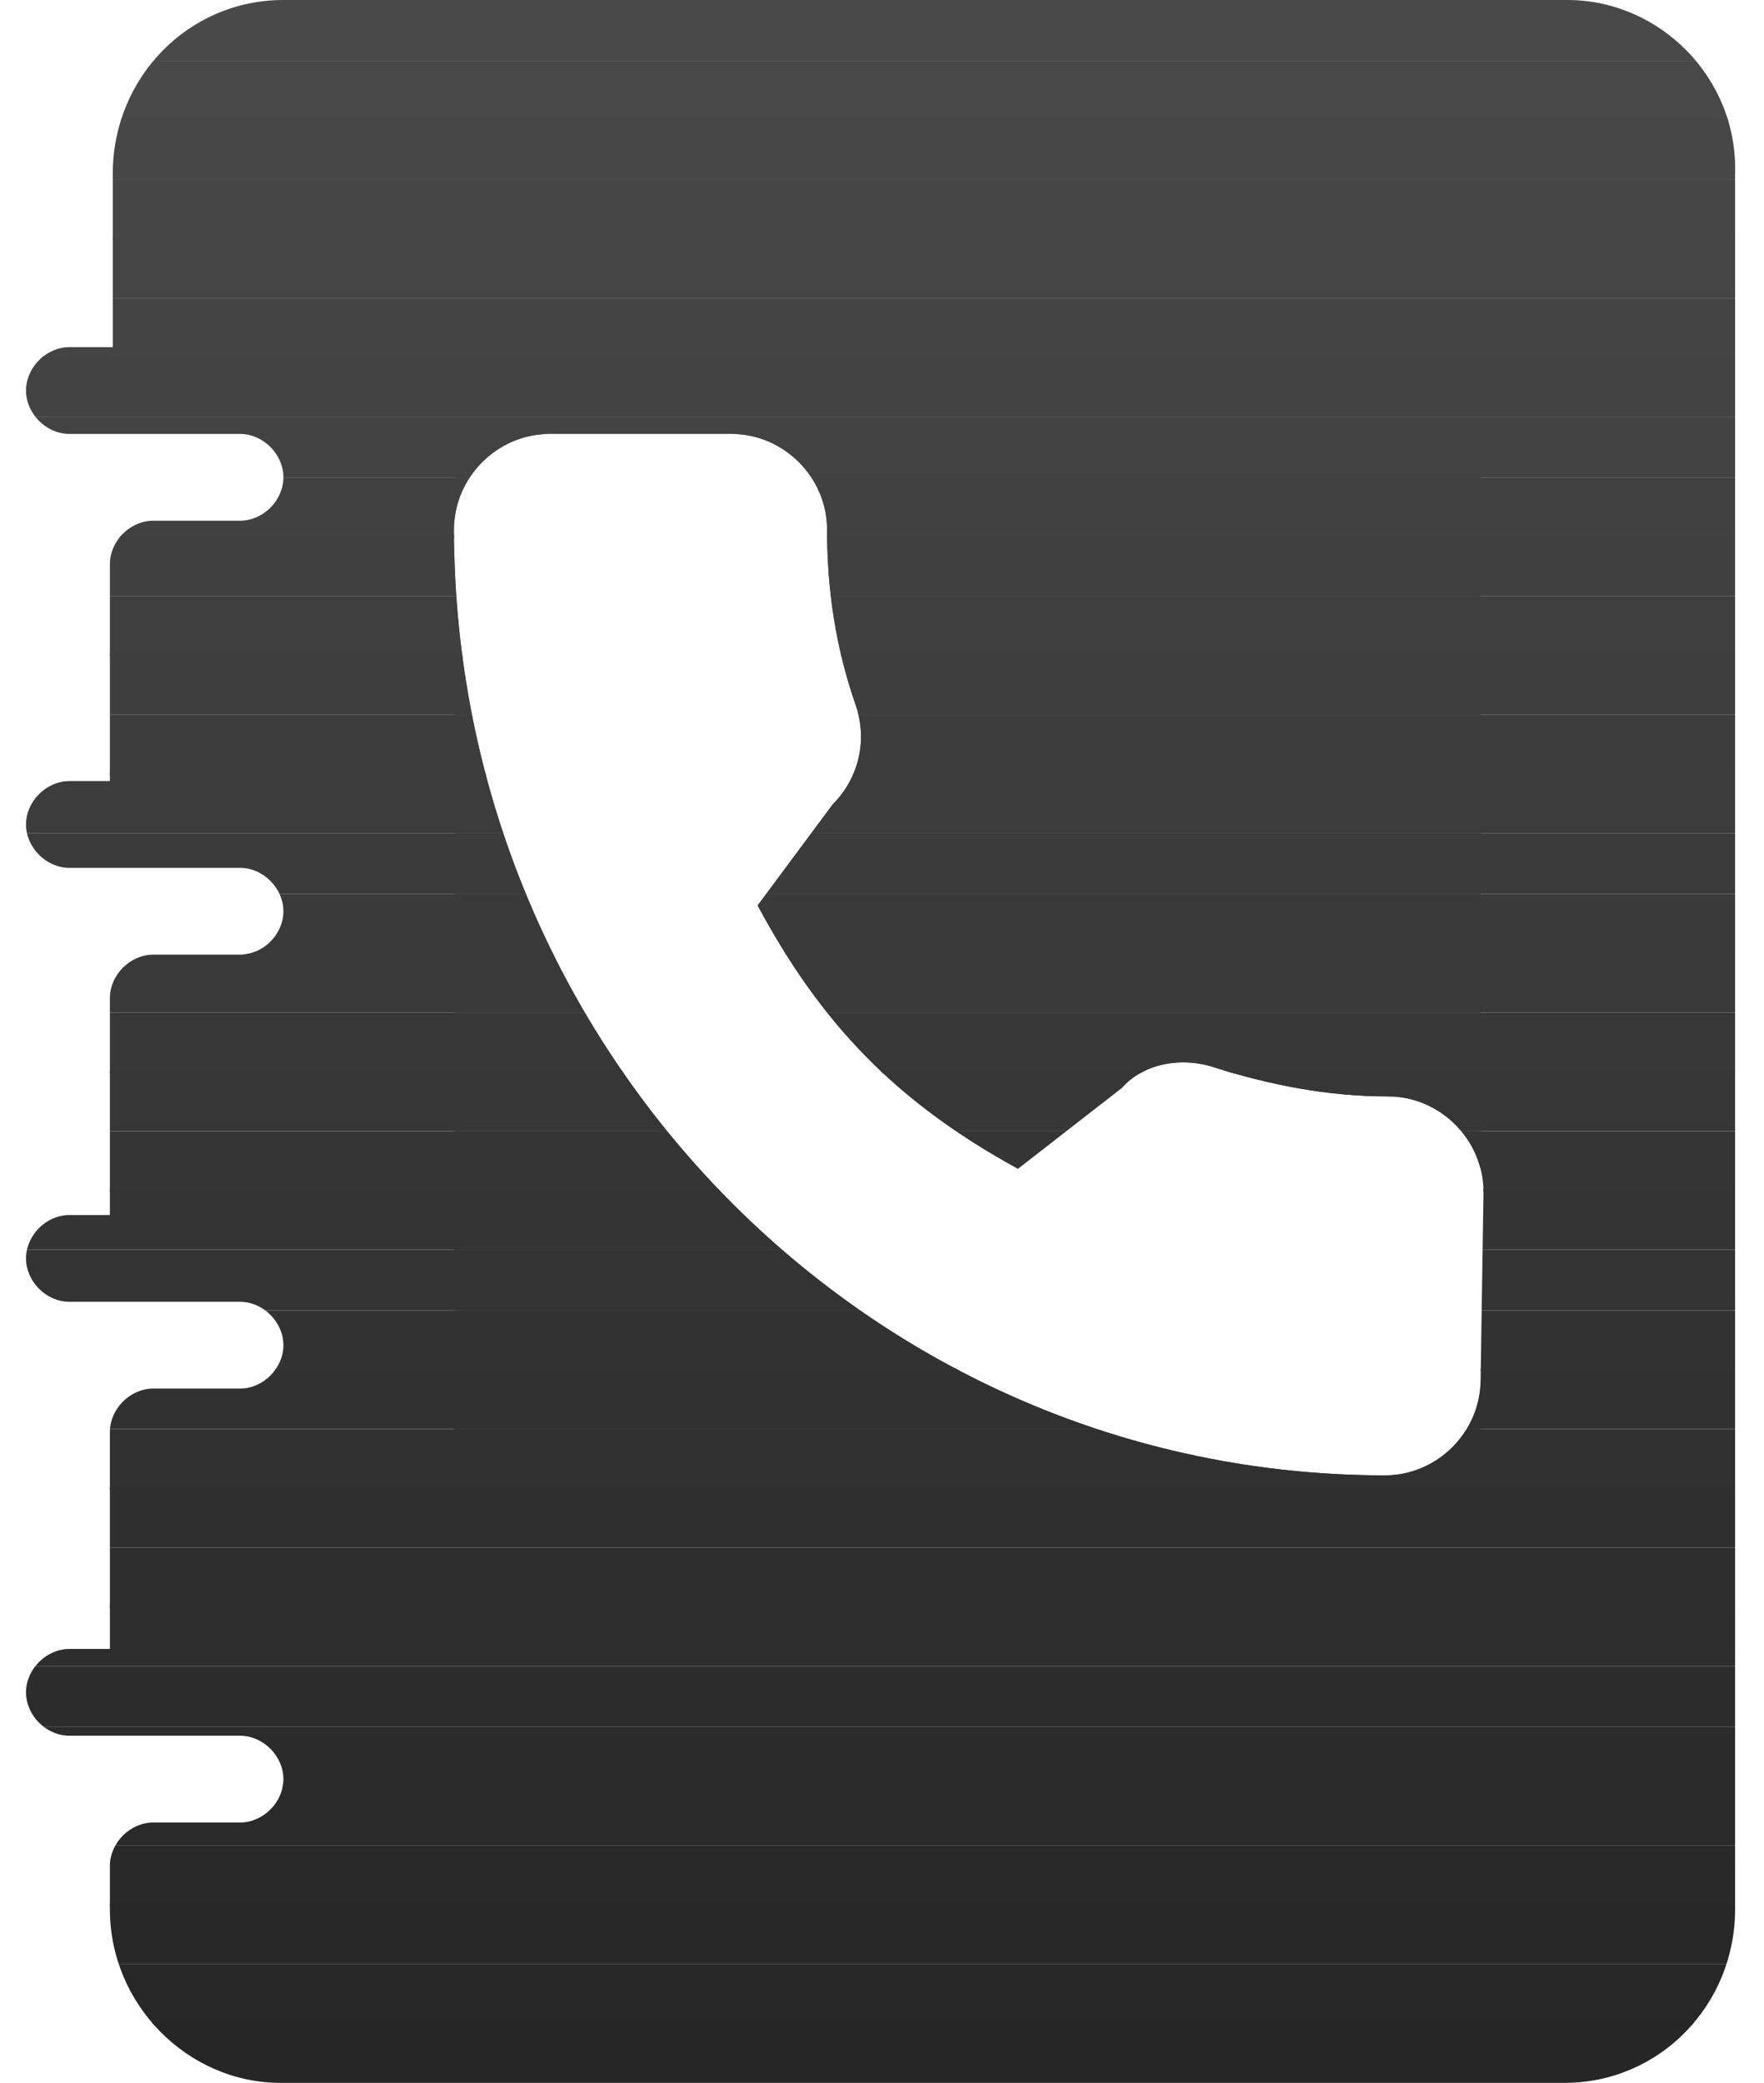 <svg version="1.1" id="Слой_1" xmlns="http://www.w3.org/2000/svg" xmlns:xlink="http://www.w3.org/1999/xlink" x="0" y="0" viewBox="0 0 61 72" xml:space="preserve"><style>.st0{fill:#424242}.st0,.st1,.st2,.st3,.st4{clip-path:url(#SVGID_2_)}.st1{fill:#414141}.st2{fill:#404040}.st3{fill:#3f3f3f}.st4{fill:#3e3e3e}.st5{fill:#3d3d3d}.st5,.st6,.st7,.st8,.st9{clip-path:url(#SVGID_2_)}.st6{fill:#3c3c3c}.st7{fill:#3b3b3b}.st8{fill:#3a3a3a}.st9{fill:#393939}.st10{fill:#383838}.st10,.st11,.st12,.st13,.st14{clip-path:url(#SVGID_2_)}.st11{fill:#363636}.st12{fill:#353535}.st13{fill:#343434}.st14{fill:#333}.st15{fill:#323232}.st15,.st16,.st17{clip-path:url(#SVGID_2_)}.st16{fill:#313131}.st17{fill:#303030}</style><defs><path id="SVGID_1_" d="M54.2 0H9.8C6.5 0 3.9 2.7 3.9 6v6H2.4c-.8 0-1.5.7-1.5 1.5S1.6 15 2.4 15h5.9c.8 0 1.5.7 1.5 1.5S9.1 18 8.3 18h-3c-.8 0-1.5.7-1.5 1.5V27H2.4c-.8 0-1.5.7-1.5 1.5S1.6 30 2.4 30h5.9c.8 0 1.5.7 1.5 1.5S9.1 33 8.3 33h-3c-.8 0-1.5.7-1.5 1.5V42H2.4c-.8 0-1.5.7-1.5 1.5S1.6 45 2.4 45h5.9c.8 0 1.5.7 1.5 1.5S9.1 48 8.3 48h-3c-.8 0-1.5.7-1.5 1.5V57H2.4c-.8 0-1.5.7-1.5 1.5S1.6 60 2.4 60h5.9c.8 0 1.5.7 1.5 1.5S9.1 63 8.3 63h-3c-.8 0-1.5.7-1.5 1.5V66c0 3.3 2.7 6 5.9 6h44.4c3.3 0 5.9-2.7 5.9-6V6c.1-3.3-2.6-6-5.8-6zm-3 47.7c0 1.8-1.5 3.3-3.3 3.3-17.8 0-32.2-14.7-32.2-32.7 0-1.8 1.5-3.3 3.3-3.3h6.3c1.8 0 3.3 1.5 3.3 3.3 0 2.1.3 4.1 1 6.1.4 1.2.1 2.5-.8 3.4l-2.6 3.5c2.2 4.1 4.8 6.8 9 9.1l3.6-2.8c.7-.8 2-1.1 3.2-.7 1.9.6 3.9 1 6 1 1.8 0 3.3 1.5 3.3 3.3l-.1 6.5z"/></defs><clipPath id="SVGID_2_"><use xlink:href="#SVGID_1_" overflow="visible"/></clipPath><path class="st0" d="M15.7 15h35.5v1.5H15.7z"/><path class="st1" d="M15.7 16.5h35.5v2.1H15.7z"/><path class="st2" d="M15.7 18.5h35.5v2.1H15.7z"/><path class="st3" d="M15.7 20.6h35.5v2.1H15.7z"/><path class="st4" d="M15.7 22.6h35.5v2.1H15.7z"/><path class="st5" d="M15.7 24.7h35.5v2.1H15.7z"/><path class="st6" d="M15.7 26.7h35.5v2.1H15.7z"/><path class="st7" d="M15.7 28.8h35.5v2.1H15.7z"/><path class="st8" d="M15.7 30.9h35.5V33H15.7z"/><path class="st9" d="M15.7 32.9h35.5V35H15.7z"/><path class="st10" d="M15.7 35h35.5v2.1H15.7z"/><path class="st11" d="M15.7 37h35.5v2.1H15.7z"/><path class="st12" d="M15.7 39.1h35.5v2.1H15.7z"/><path class="st13" d="M15.7 41.1h35.5v2.1H15.7z"/><path class="st14" d="M15.7 43.2h35.5v2.1H15.7z"/><path class="st15" d="M15.7 45.3h35.5v2.1H15.7z"/><path class="st16" d="M15.7 47.3h35.5v2.1H15.7z"/><path class="st17" d="M15.7 49.4h35.5V51H15.7z"/><path d="M60.1 0H.9h59.2zM.9 0h59.2v2.1H.9z" fill="#494949" clip-path="url(#SVGID_2_)"/><path clip-path="url(#SVGID_2_)" fill="#484848" d="M.9 2.1h59.2v2.1H.9z"/><path clip-path="url(#SVGID_2_)" fill="#474747" d="M.9 4.1h59.2v2.1H.9z"/><path clip-path="url(#SVGID_2_)" fill="#464646" d="M.9 6.2h59.2v2.1H.9z"/><path clip-path="url(#SVGID_2_)" fill="#454545" d="M.9 8.2h59.2v2.1H.9z"/><path clip-path="url(#SVGID_2_)" fill="#444" d="M.9 10.3h59.2v2.1H.9z"/><path clip-path="url(#SVGID_2_)" fill="#434343" d="M.9 12.3h59.2v2.1H.9z"/><path class="st0" d="M.9 14.4h59.2v2.1H.9z"/><path class="st1" d="M.9 16.5h59.2v2.1H.9z"/><path class="st2" d="M.9 18.5h59.2v2.1H.9z"/><path class="st3" d="M.9 20.6h59.2v2.1H.9z"/><path class="st4" d="M.9 22.6h59.2v2.1H.9z"/><path class="st5" d="M.9 24.7h59.2v2.1H.9z"/><path class="st6" d="M.9 26.7h59.2v2.1H.9z"/><path class="st7" d="M.9 28.8h59.2v2.1H.9z"/><path class="st8" d="M.9 30.9h59.2V33H.9z"/><path class="st9" d="M.9 32.9h59.2V35H.9z"/><path class="st10" d="M.9 35h59.2v2.1H.9z"/><path class="st11" d="M.9 37h59.2v2.1H.9z"/><path class="st12" d="M.9 39.1h59.2v2.1H.9z"/><path class="st13" d="M.9 41.1h59.2v2.1H.9z"/><path class="st14" d="M.9 43.2h59.2v2.1H.9z"/><path class="st15" d="M.9 45.3h59.2v2.1H.9z"/><path class="st16" d="M.9 47.3h59.2v2.1H.9z"/><path class="st17" d="M.9 49.4h59.2v2.1H.9z"/><path clip-path="url(#SVGID_2_)" fill="#2f2f2f" d="M.9 51.4h59.2v2.1H.9z"/><path clip-path="url(#SVGID_2_)" fill="#2e2e2e" d="M.9 53.5h59.2v2.1H.9z"/><path clip-path="url(#SVGID_2_)" fill="#2d2d2d" d="M.9 55.5h59.2v2.1H.9z"/><path clip-path="url(#SVGID_2_)" fill="#2c2c2c" d="M.9 57.6h59.2v2.1H.9z"/><path clip-path="url(#SVGID_2_)" fill="#2b2b2b" d="M.9 59.7h59.2v2.1H.9z"/><path clip-path="url(#SVGID_2_)" fill="#2a2a2a" d="M.9 61.7h59.2v2.1H.9z"/><path clip-path="url(#SVGID_2_)" fill="#292929" d="M.9 63.8h59.2v2.1H.9z"/><path clip-path="url(#SVGID_2_)" fill="#282828" d="M.9 65.8h59.2v2.1H.9z"/><path clip-path="url(#SVGID_2_)" fill="#272727" d="M.9 67.9h59.2V70H.9z"/><path d="M.9 69.9h59.2V72H.9zm0 2.1h59.2H.9z" fill="#262626" clip-path="url(#SVGID_2_)"/></svg>